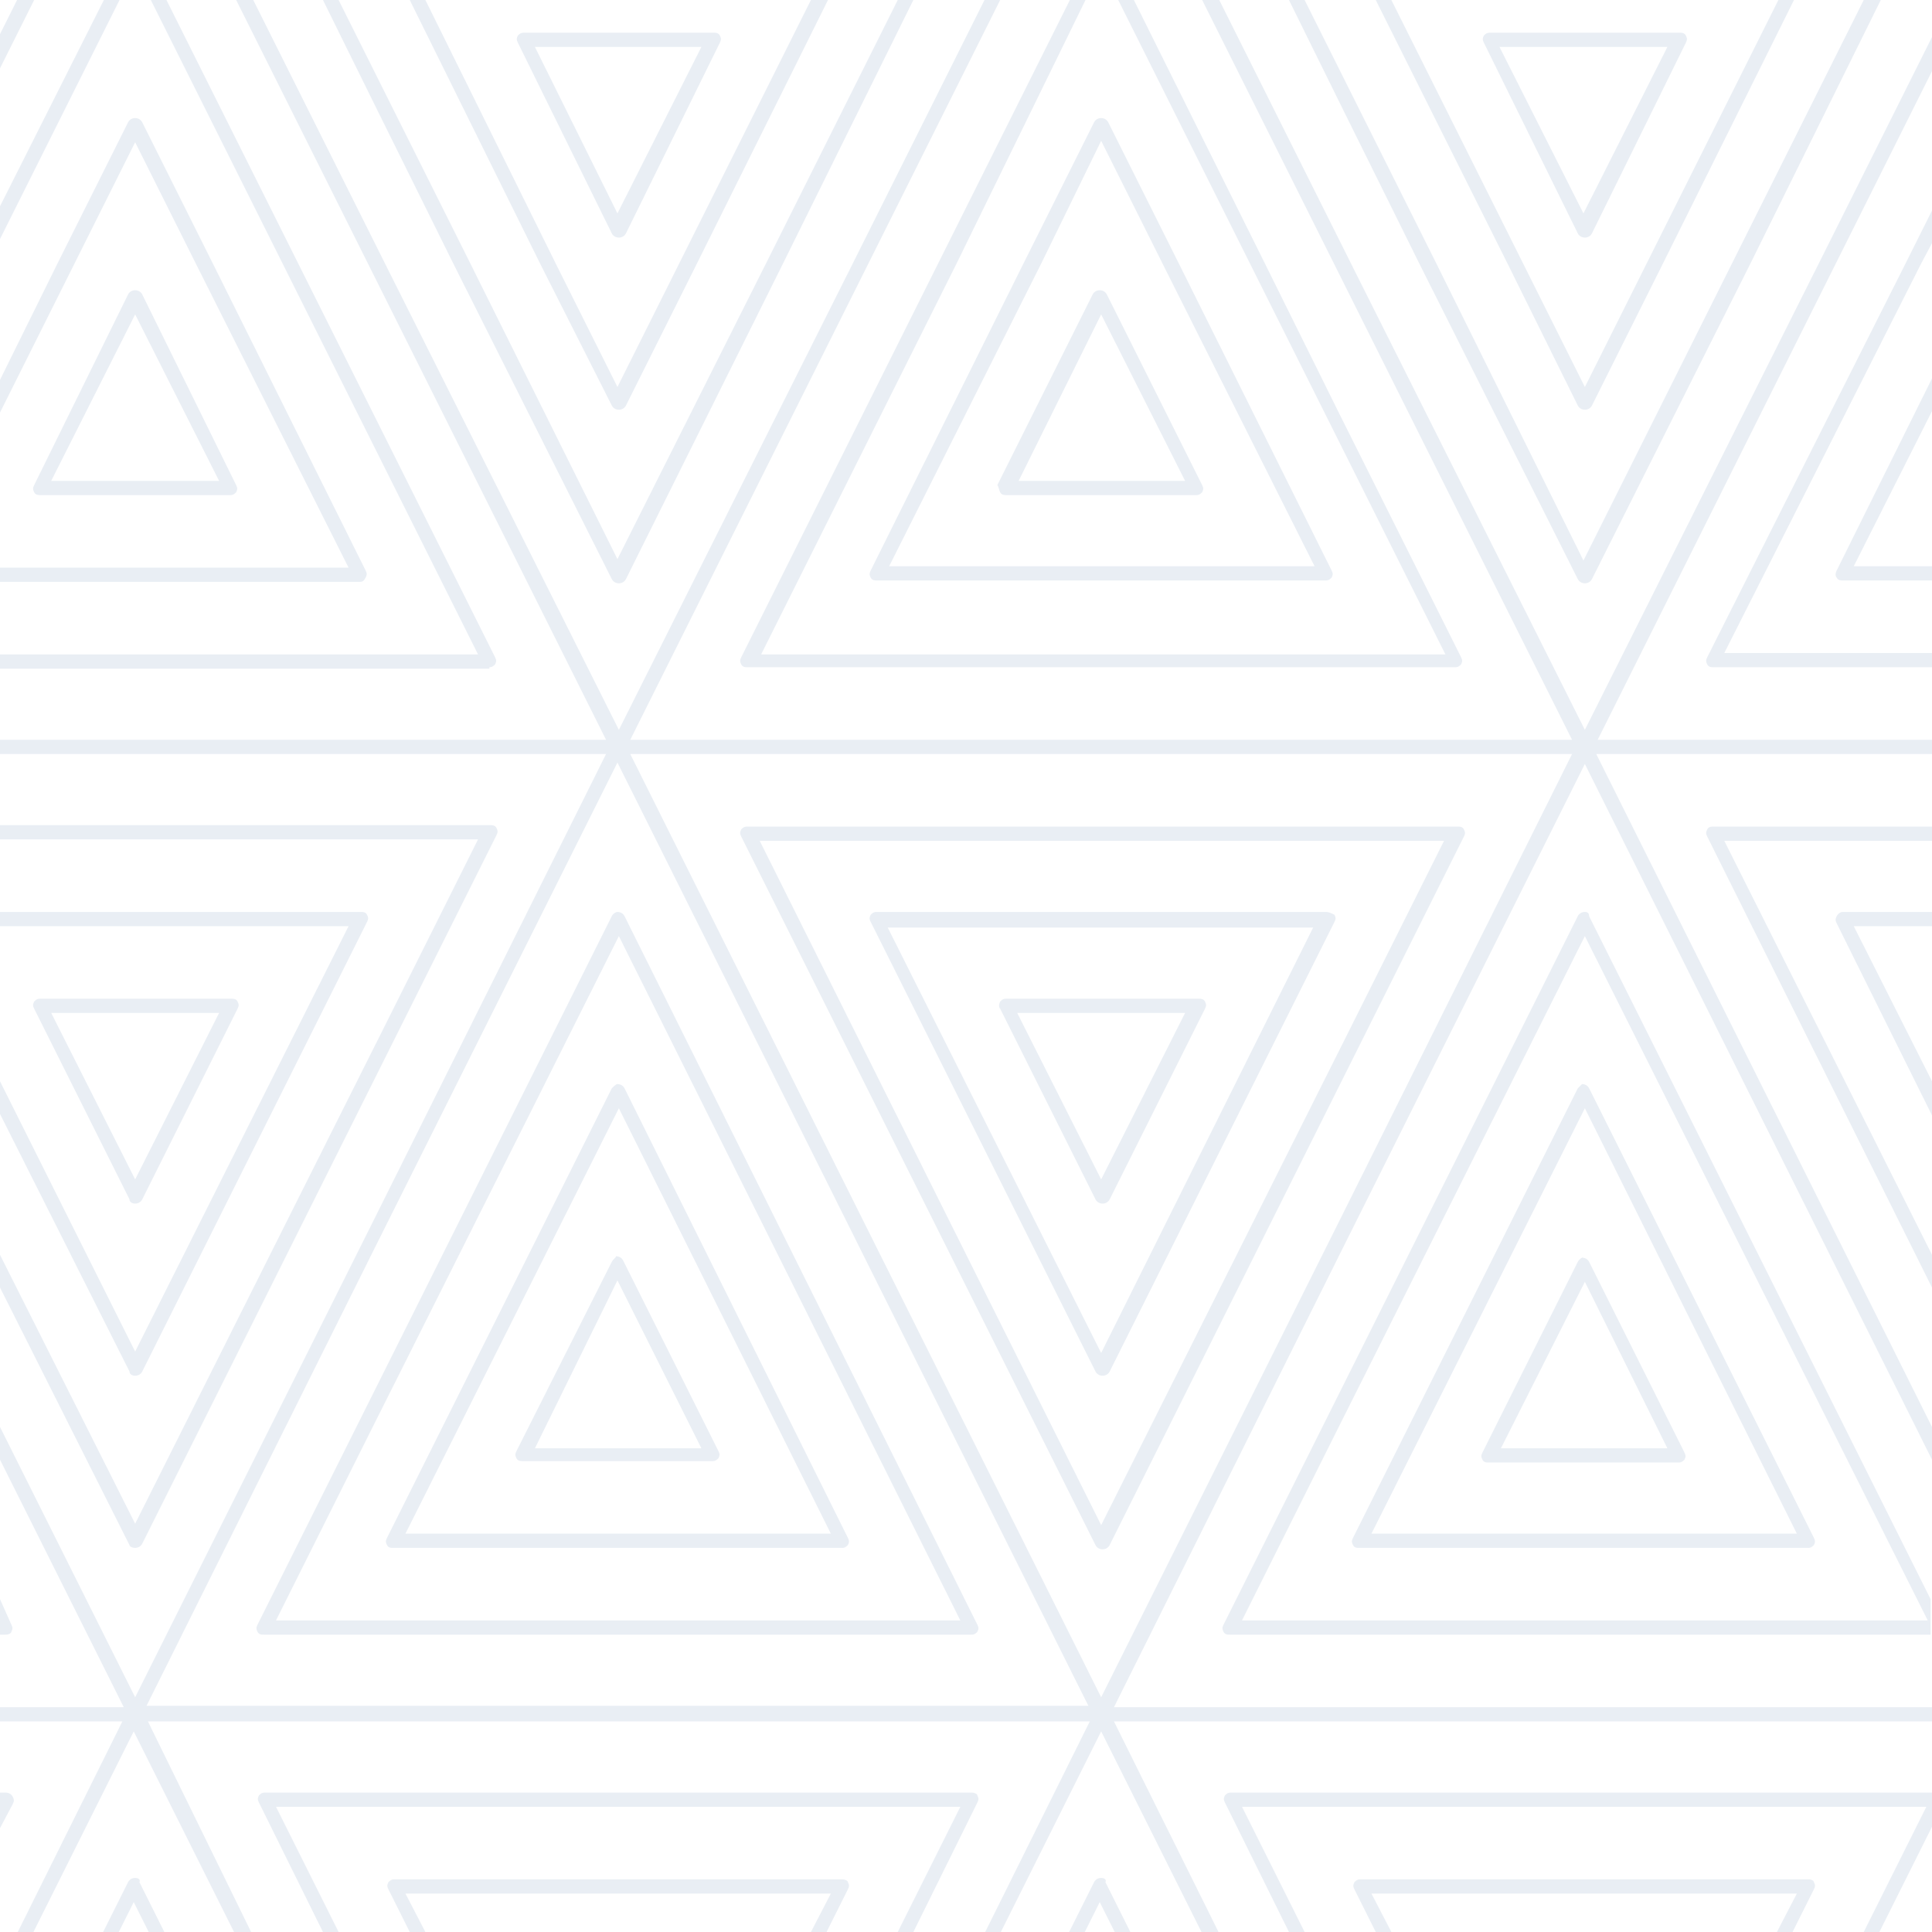 <svg xmlns="http://www.w3.org/2000/svg" viewBox="0 0 135.8 135.8"><style>.st4{fill:#205493}</style><g style="opacity:.1" id="Layer_5"><path class="st4" d="m127.8 18.6-16.4 32.7L95 18.6l-.6-1.2L85.7 0H84.5l9.3 18.6.6 1.2L110.5 52H44.3L61 18.6 70.3 0h-1.1l-9.3 18.6-16.4 32.7-16.4-32.7-.6-1.2L17.8 0H16.6l9.3 18.6.6 1.2L42.6 52H0v1h42.6L26.5 85.3l-17 34-9.5-19v2.3L8.7 120H0v1h8.6l-7.4 14.9h1.1l7.1-14.2 7.1 14.2H17.7L10.4 121h66.2l-7.4 14.9h1.1l7.1-14.2 7.1 14.2H85.7L78.3 121h57.5v-1H78.3l16.1-32.3 17-34 24.4 48.9v-2.3L112.2 53h23.7v-1h-23.6L129 18.6l6.9-13.8V2.4l-8.1 16.2zM26.5 119.9H10.3l16.1-32.3 17-34 33.1 66.3h-50zm67.9-34.6-17 34L44.3 53h66.2L94.4 85.3z"/><path class="st4" d="m99.8 18.6 11.1 22.1c.1.2.3.3.5.3s.4-.1.5-.3L123 18.6 132.2 0H131l-9.3 18.6-10.4 20.8L101 18.6 94.4 5.4 91.7 0h-1.1l3.8 7.7 5.4 10.9z"/><path class="st4" d="M110.9 16.4c.1.2.3.3.5.3s.4-.1.5-.3L118.5 3c.1-.2.1-.3 0-.5s-.3-.2-.4-.2h-13.4c-.2 0-.3.1-.4.2-.1.2-.1.3 0 .5l6.6 13.4zm6.3-13.1L111.3 15l-5.9-11.7h11.8zM111.4 64.1c-.2 0-.4.1-.5.3l-16.5 33-8.4 16.8c-.1.2-.1.3 0 .5s.3.2.4.2h49.3v-2.5l-24-48c0-.2-.1-.3-.3-.3zm-17 49.8h-7.1l7.1-14.2 17-33.9 24.1 48.1H94.4z"/><path class="st4" d="m110.9 76.5-15.8 31.6c-.1.2-.1.3 0 .5s.3.2.4.2h31.6c.2 0 .3-.1.4-.2.1-.2.1-.3 0-.5l-15.8-31.6c-.1-.2-.3-.3-.5-.3l-.3.3zm15.4 31.3H96.4l15-29.9 14.9 29.9z"/><path class="st4" d="m110.9 88.7-6.7 13.4c-.1.2-.1.3 0 .5s.3.2.4.2H118c.2 0 .3-.1.4-.2.1-.2.1-.3 0-.5l-6.7-13.4c-.1-.2-.3-.3-.5-.3 0 0-.2.1-.3.3zm6.3 13.1h-11.7l5.9-11.7 5.8 11.7zM127.2 132.1H95.6c-.2 0-.3.1-.4.2-.1.2-.1.3 0 .5l1.5 3h1.1l-1.4-2.7h29.9l-1.4 2.7h1.1l1.5-3c.1-.2.1-.3 0-.5 0-.1-.2-.2-.3-.2zM120 46.2c-.1.2-.1.3 0 .5s.3.2.4.2h15.4v-1h-14.6L135 18.6l.9-1.7v-2.3l-2 4L120 46.2z"/><path class="st4" d="M129.1 40.6c.1.2.3.2.4.2h6.3v-1h-5.5l5.5-10.9v-2.3l-6.7 13.5c-.1.2-.1.4 0 .5zM120 58.3c-.1.2-.1.3 0 .5l15.8 31.7v-2.3l-14.6-29.1h14.6v-1h-15.4c-.1 0-.3 0-.4.2z"/><path class="st4" d="M129.1 64.4c-.1.2-.1.3 0 .5l6.7 13.5V76l-5.5-10.9h5.5v-1h-6.3c-.1 0-.3.1-.4.3zM110.9 28.5c.1.2.3.3.5.3s.4-.1.5-.3l5-10L126.1 0H125l-9.3 18.6-4.3 8.6-4.3-8.6L97.8 0h-1.1l9.3 18.6 4.9 9.9zM31.9 18.6 43 40.7c.1.2.3.3.5.3s.4-.1.5-.3l11-22.1L64.2 0h-1.1l-9.3 18.6-10.4 20.7-10.3-20.7-6.6-13.2L23.8 0h-1.1l3.8 7.7 5.4 10.9z"/><path class="st4" d="M43 16.4c.1.2.3.3.5.3s.4-.1.5-.3L50.6 3c.1-.2.1-.3 0-.5s-.3-.2-.4-.2H36.8c-.2 0-.3.1-.4.2-.1.2-.1.3 0 .5L43 16.4zm6.3-13.1L43.4 15 37.6 3.3h11.7zM77.4 132c-.2 0-.4.1-.5.3l-1.8 3.6h1.1l1.1-2.2 1.1 2.2h1.1l-1.8-3.6c.1-.2-.1-.3-.3-.3zM86.5 126c-.2 0-.3.1-.4.2-.1.2-.1.3 0 .5l4.5 9.1h1.1l-4.4-8.8h48.1l-4.4 8.8h1.1l3.7-7.4V126H86.5zM43 64.4l-16.5 33-8.4 16.8c-.1.2-.1.3 0 .5s.3.2.4.2h49.8c.2 0 .3-.1.4-.2.1-.2.1-.3 0-.5L43.9 64.4c-.1-.2-.3-.3-.5-.3-.1 0-.3.1-.4.3zm24.5 49.5H19.4l7.1-14.2 17-33.9 24 48.1z"/><path class="st4" d="m43 76.5-15.8 31.6c-.1.2-.1.3 0 .5s.3.2.4.2h31.6c.2 0 .3-.1.4-.2.1-.2.1-.3 0-.5L43.9 76.5c-.1-.2-.3-.3-.5-.3-.1 0-.3.2-.4.3zm15.4 31.3H28.5l15-29.9 14.9 29.9z"/><path class="st4" d="M43 88.7 36.3 102c-.1.2-.1.3 0 .5s.3.2.4.2h13.4c.2 0 .3-.1.4-.2.1-.2.1-.3 0-.5l-6.7-13.4c-.1-.2-.3-.3-.5-.3 0 .1-.2.2-.3.4zm6.3 13.1H37.6L43.4 90l5.9 11.8zM68.3 126H18.6c-.2 0-.3.1-.4.2-.1.2-.1.3 0 .5l4.5 9.1h1.1l-4.4-8.8h48.1l-4.4 8.8h1.1l4.5-9.1c.1-.2.1-.3 0-.5 0-.1-.2-.2-.4-.2z"/><path class="st4" d="M59.2 132.1H27.7c-.2 0-.3.1-.4.2-.1.2-.1.3 0 .5l1.5 3h1.1l-1.4-2.7h29.9l-1.4 2.7h1.1l1.5-3c.1-.2.1-.3 0-.5 0-.1-.2-.2-.4-.2zM52.1 46.2c-.1.2-.1.3 0 .5s.3.2.4.2h49.8c.2 0 .3-.1.4-.2.1-.2.1-.3 0-.5l-8.4-16.8-5.4-10.9L79.7 0h-1.1l9.3 18.6 6.6 13.2 7.1 14.2H53.5l13.7-27.4L76.3 0h-1.1l-9.3 18.6-13.8 27.6z"/><path class="st4" d="M61.2 40.1c-.1.2-.1.3 0 .5s.3.2.4.2h31.6c.2 0 .3-.1.4-.2.1-.2.1-.3 0-.5L82.9 18.6l-5-10c-.1-.2-.3-.3-.5-.3s-.4.1-.5.3l-5 10-10.7 21.5zM77.4 9.9l4.3 8.6 10.7 21.3H62.5l10.7-21.3 4.2-8.6z"/><path class="st4" d="M70.3 34.6c.1.2.3.2.4.2h13.4c.2 0 .3-.1.4-.2.1-.2.1-.3 0-.5l-6.7-13.4c-.1-.2-.3-.3-.5-.3s-.4.1-.5.3l-6.7 13.4c.1.1.1.3.2.5zm7.1-12.5 5.9 11.7H71.6l5.8-11.7zM52.5 58.1c-.2 0-.3.1-.4.2-.1.2-.1.3 0 .5L77 108.6c.1.2.3.3.5.3s.4-.1.5-.3l16.5-33 8.4-16.8c.1-.2.1-.3 0-.5s-.3-.2-.4-.2h-50zm41.9 15.2-17 33.9-24-48.1h48.1l-7.1 14.2z"/><path class="st4" d="M93.2 64.1H61.6c-.2 0-.3.1-.4.2-.1.2-.1.3 0 .5L77 96.4c.1.2.3.3.5.3s.4-.1.5-.3l15.8-31.6c.1-.2.1-.3 0-.5-.2-.1-.4-.2-.6-.2zm-15.8 31-15-29.9h29.9L77.4 95.1z"/><path class="st4" d="M70.3 70.9 77 84.3c.1.2.3.3.5.3s.4-.1.5-.3l6.7-13.4c.1-.2.1-.3 0-.5s-.3-.2-.4-.2H70.7c-.2 0-.3.1-.4.2-.1.2-.1.4 0 .5zm13 .3-5.9 11.7-5.9-11.7h11.8zM34.4 46.9c.2 0 .3-.1.4-.2.1-.2.1-.3 0-.5l-8.4-16.8L21 18.6 11.7 0h-1.1l9.3 18.6 6.6 13.2L33.6 46H0v1h34.4zM43 28.5c.1.2.3.3.5.3s.4-.1.5-.3l5-10L58.2 0H57l-9.3 18.6-4.3 8.6-4.3-8.6L29.9 0h-1.1L38 18.6l5 9.9zM7.3 0 0 14.5v2.3L8.4 0zM2.3 0H1.2L0 2.4V4.8L2.4 0zM9.5 132c-.2 0-.4.1-.5.3l-1.8 3.6h1.1l1.1-2.2 1.1 2.2h1.1l-1.8-3.6c.1-.2-.1-.3-.3-.3zM.8 114.7c.1-.2.1-.3 0-.5l-.8-1.8v2.5h.4c.2 0 .4-.1.4-.2zM.4 126H0v2.5l.9-1.7c.1-.2.1-.3 0-.5s-.3-.3-.5-.3z"/><path class="st4" d="M25.7 40.6c.1-.2.1-.3 0-.5L15 18.6l-5-10c-.1-.2-.3-.3-.5-.3s-.4.1-.5.3l-5 10-4 8.1V29l5.2-10.4L9.5 10l4.3 8.6 10.7 21.3H0v1h25.3c.2 0 .3-.1.4-.3z"/><path class="st4" d="M16.2 34.8c.2 0 .3-.1.4-.2.1-.2.1-.3 0-.5L10 20.7c-.1-.2-.3-.3-.5-.3s-.4.1-.5.3L2.4 34.1c-.1.2-.1.3 0 .5s.3.2.4.2h13.4zM9.5 22.1l5.9 11.7H3.6l5.9-11.7zM9.5 108.8c.2 0 .4-.1.5-.3l16.5-33 8.4-16.8c.1-.2.1-.3 0-.5s-.3-.2-.4-.2H0v1h33.6l-7.1 14.2-17 33.9L0 88.2v2.3l9.1 18.1c0 .1.2.2.4.2z"/><path class="st4" d="M9.5 96.7c.2 0 .4-.1.5-.3l15.8-31.6c.1-.2.1-.3 0-.5s-.3-.2-.4-.2H0v1h24.5L9.5 95 0 76v2.3l9.1 18.1c0 .2.2.3.4.3z"/><path class="st4" d="M9.5 84.6c.2 0 .4-.1.5-.3l6.7-13.4c.1-.2.1-.3 0-.5s-.3-.2-.4-.2H2.8c-.2 0-.3.1-.4.2-.1.2-.1.3 0 .5l6.7 13.4c0 .2.2.3.4.3zm5.9-13.4L9.5 82.9 3.6 71.2h11.8z"/></g></svg>